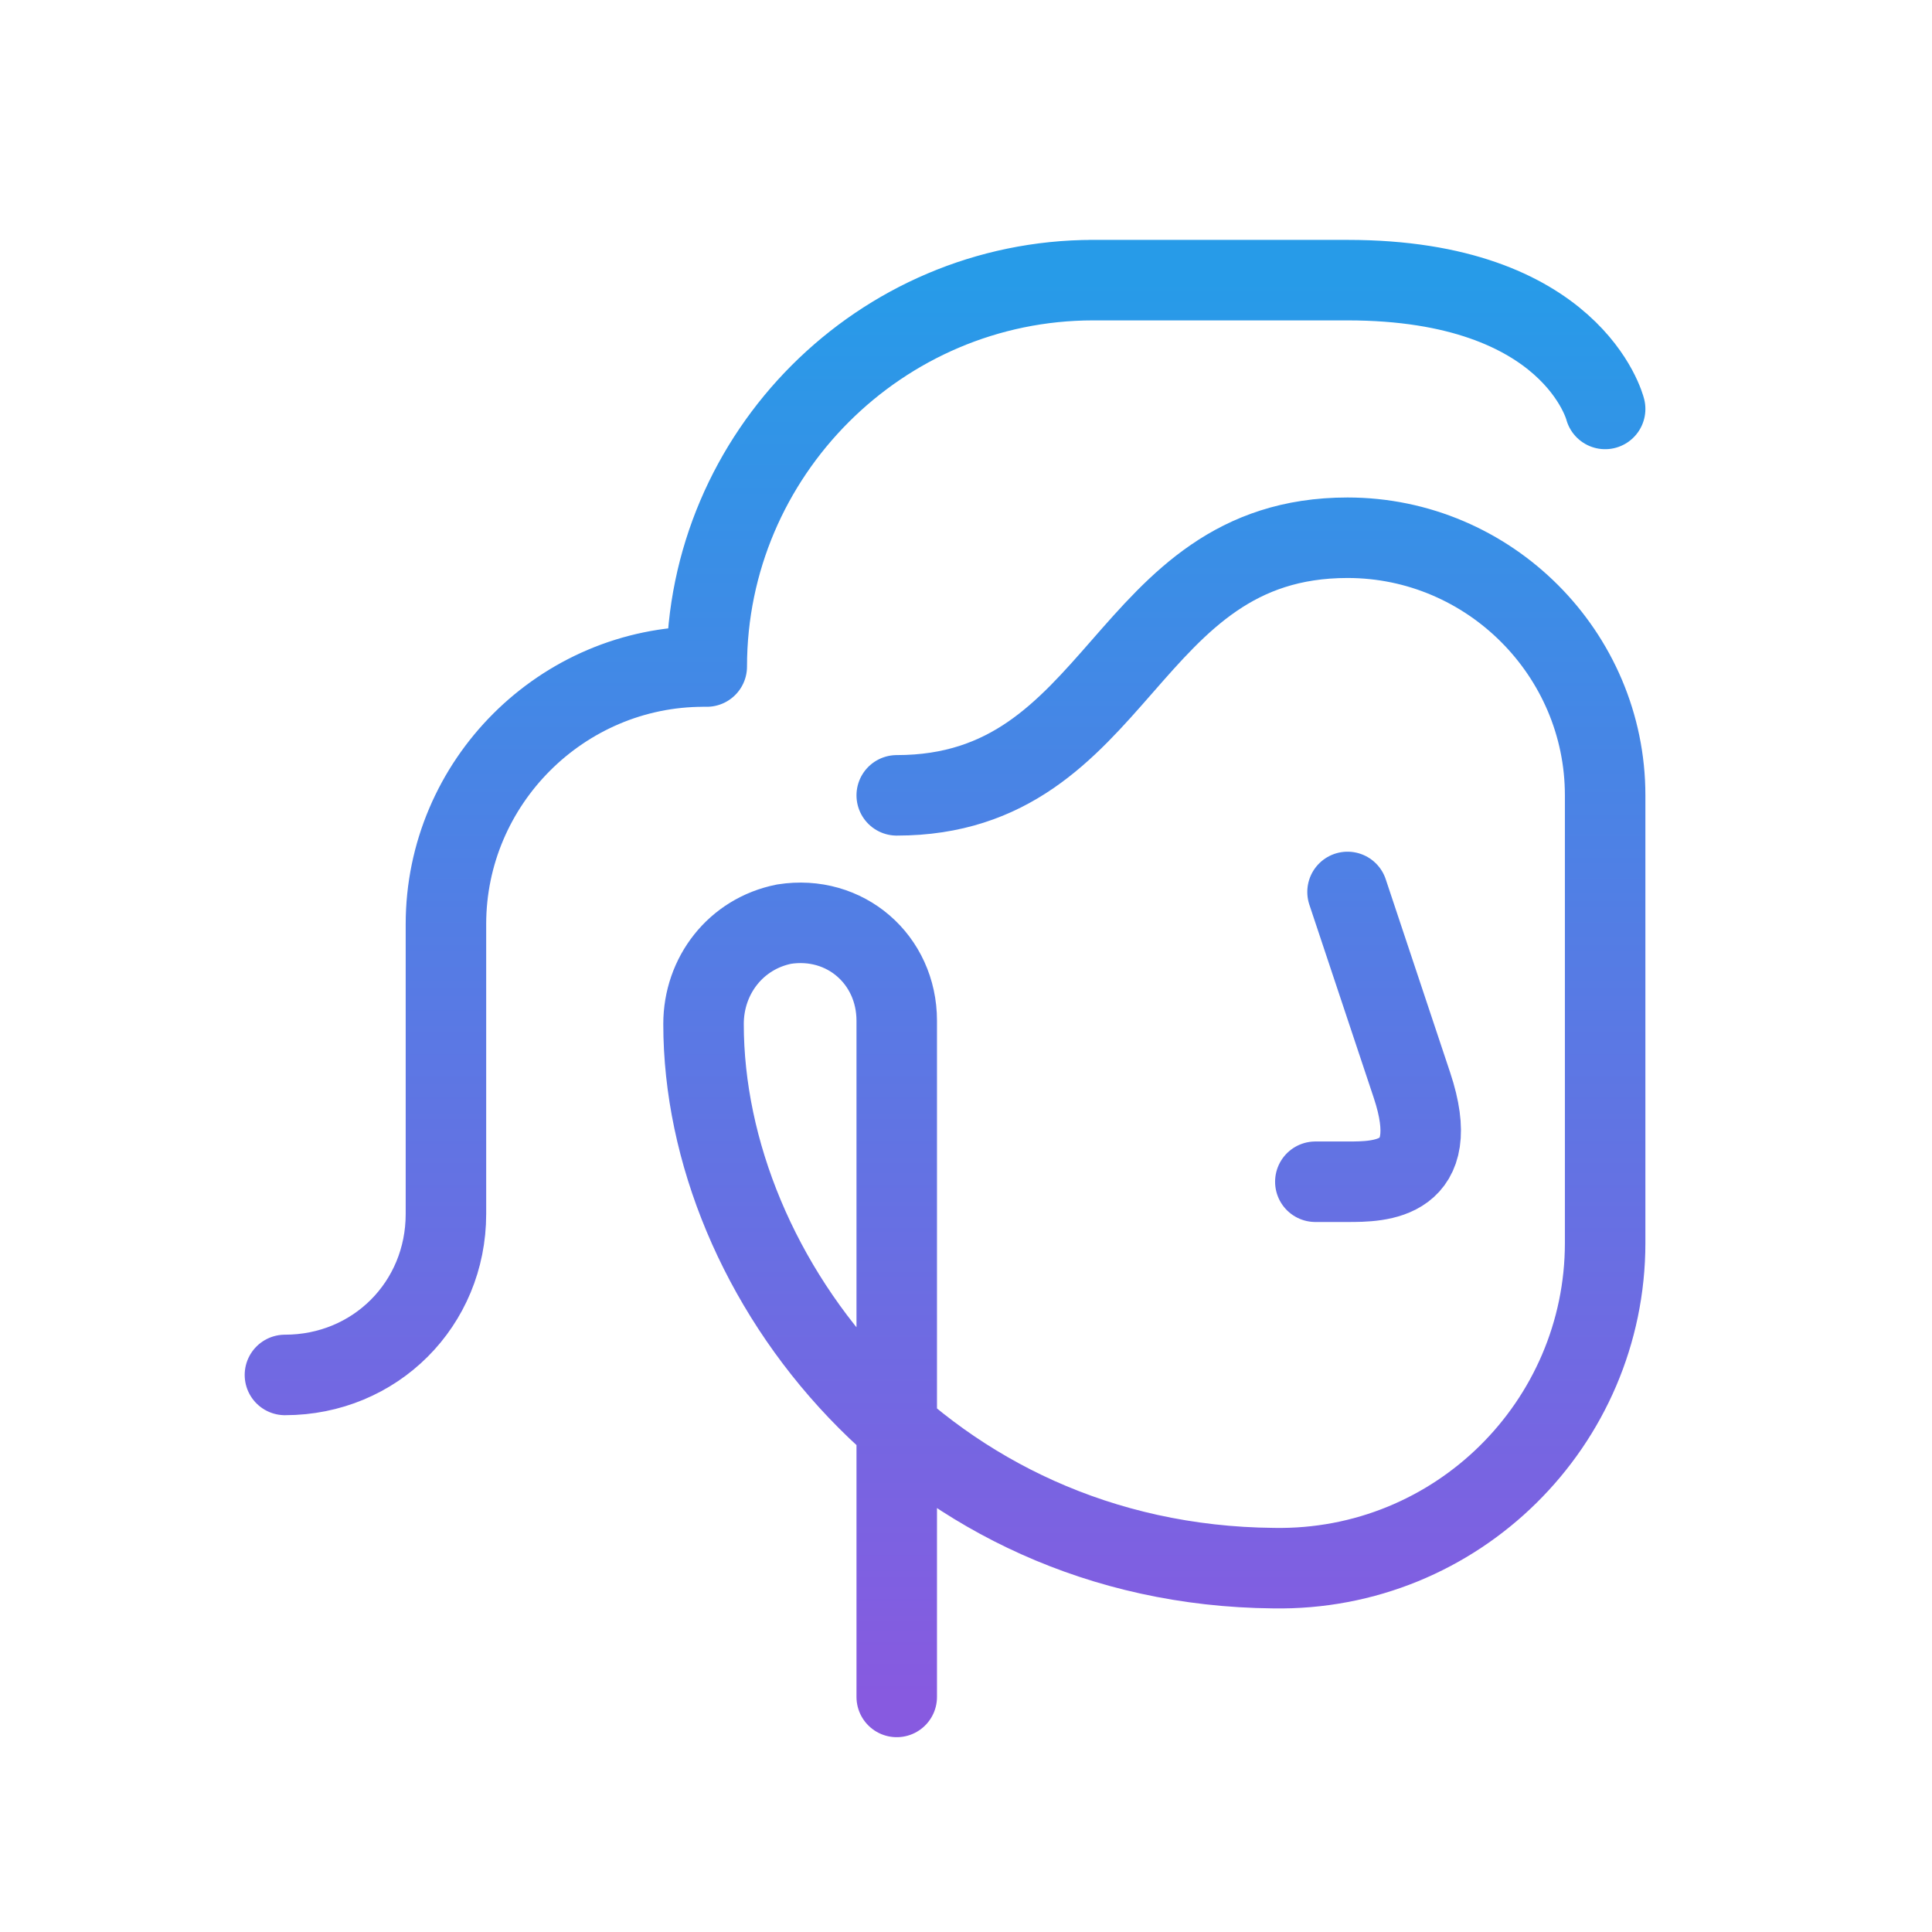 <svg width="60" height="60" viewBox="0 0 60 60" fill="none" xmlns="http://www.w3.org/2000/svg">
<path d="M27.849 52.7V31.7C27.849 29.8 26.249 28.4 24.349 28.7C22.849 29 21.849 30.3 21.849 31.8C21.849 39.7 28.749 48.6 39.549 48.7C45.249 48.8 49.849 44.2 49.849 38.6V24.7C49.849 20.3 46.249 16.7 41.849 16.7C34.849 16.7 34.849 24.7 27.849 24.7M41.849 27.7C41.849 27.7 42.849 30.7 43.849 33.7C44.849 36.7 42.849 36.7 41.849 36.7H40.849M49.849 12.7C49.849 12.7 48.849 8.7 41.849 8.7H33.849M8.849 42.7C11.649 42.7 13.849 40.5 13.849 37.7V28.7C13.849 24.3 17.449 20.7 21.849 20.7M21.949 20.7C21.949 14.1 27.349 8.7 33.949 8.7" stroke="url(#paint0_linear_3380_2336)" stroke-width="2.5" stroke-miterlimit="10" stroke-linecap="round" stroke-linejoin="round"/>
<defs>
<linearGradient id="paint0_linear_3380_2336" x1="29.349" y1="8.7" x2="29.349" y2="52.7" gradientUnits="userSpaceOnUse">
<stop stop-color="#279BE8"/>
<stop offset="1" stop-color="#875AE0"/>
</linearGradient>
</defs>
</svg>
